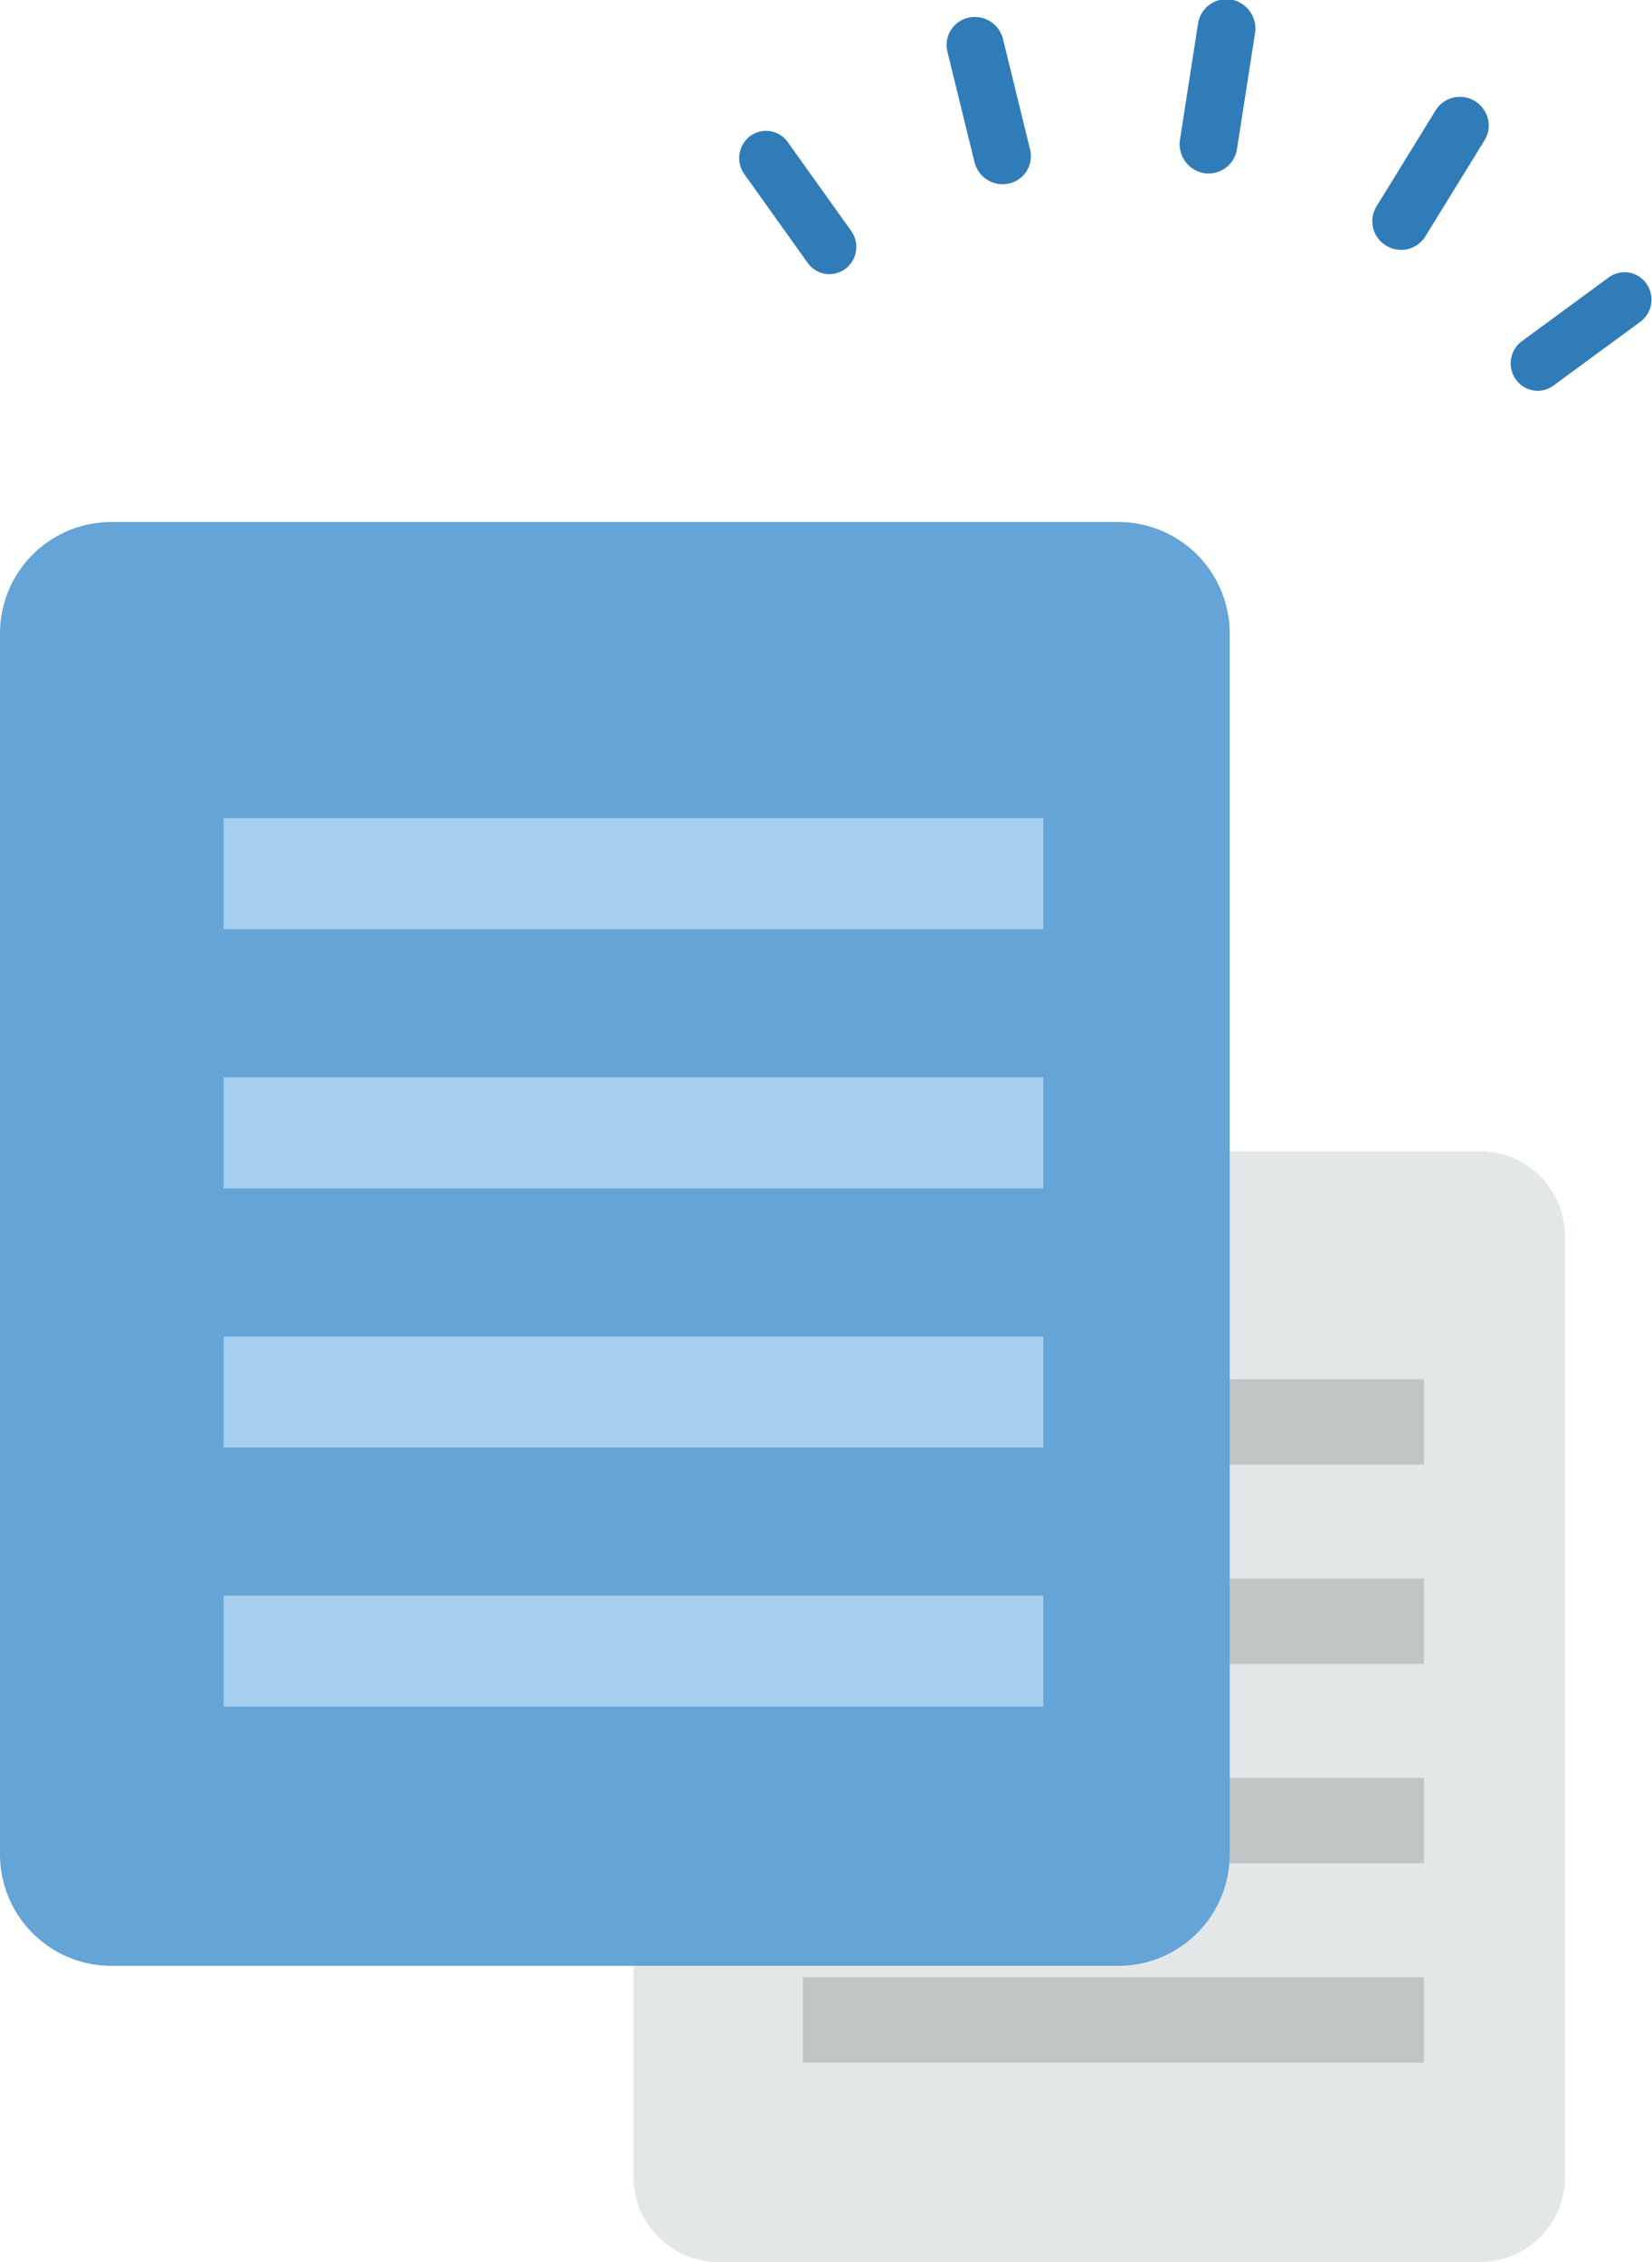 <svg xmlns="http://www.w3.org/2000/svg" width="38" height="52" viewBox="0 0 38 52"><g><g><g><path fill="#e4e7e7" d="M16.52 26.468h17.532c1.076 0 1.948.88 1.948 1.964v21.604A1.956 1.956 0 0 1 34.052 52H16.519a1.956 1.956 0 0 1-1.948-1.964V28.432c0-1.085.873-1.964 1.948-1.964z"/></g><g><path fill="#307cb8" d="M28.317-.01c.362.06.609.406.552.773l-.415 2.66a.662.662 0 0 1-.759.557.676.676 0 0 1-.552-.773l.414-2.66a.662.662 0 0 1 .76-.557zm5.611 2.335c.31.19.41.593.221.898l-1.364 2.214a.656.656 0 0 1-.903.208.653.653 0 0 1-.221-.898l1.364-2.213a.656.656 0 0 1 .903-.209zM23.071.895l.623 2.541a.643.643 0 0 1-.482.782.666.666 0 0 1-.795-.488l-.624-2.54a.643.643 0 0 1 .483-.783.666.666 0 0 1 .795.489zM37.87 6.519c.2.282.14.674-.137.877l-2.001 1.469a.614.614 0 0 1-.864-.142.633.633 0 0 1 .136-.877l2.002-1.469a.613.613 0 0 1 .864.142zm-19.748-3.25l1.456 2.038a.633.633 0 0 1-.137.877.614.614 0 0 1-.864-.143l-1.455-2.037a.633.633 0 0 1 .136-.877.613.613 0 0 1 .864.142z"/></g><g><path fill="#c2c5c5" d="M18.468 31.705h14.285v1.964H18.468zm0 4.583h14.285v1.964H18.468zm0 4.583h14.285v1.963H18.468zm0 4.582h14.285v1.964H18.468z"/></g><g><path fill="#64a4d7" d="M2.571 12h23.143a2.562 2.562 0 0 1 2.572 2.553v28.085a2.562 2.562 0 0 1-2.572 2.553H2.571A2.562 2.562 0 0 1 0 42.638V14.553A2.562 2.562 0 0 1 2.571 12z"/></g><g><path fill="#a5ceef" d="M5.143 18.808H24v2.554H5.143zm0 5.958H24v2.553H5.143zm0 5.957H24v2.553H5.143zm0 5.958H24v2.553H5.143z"/></g></g></g></svg>